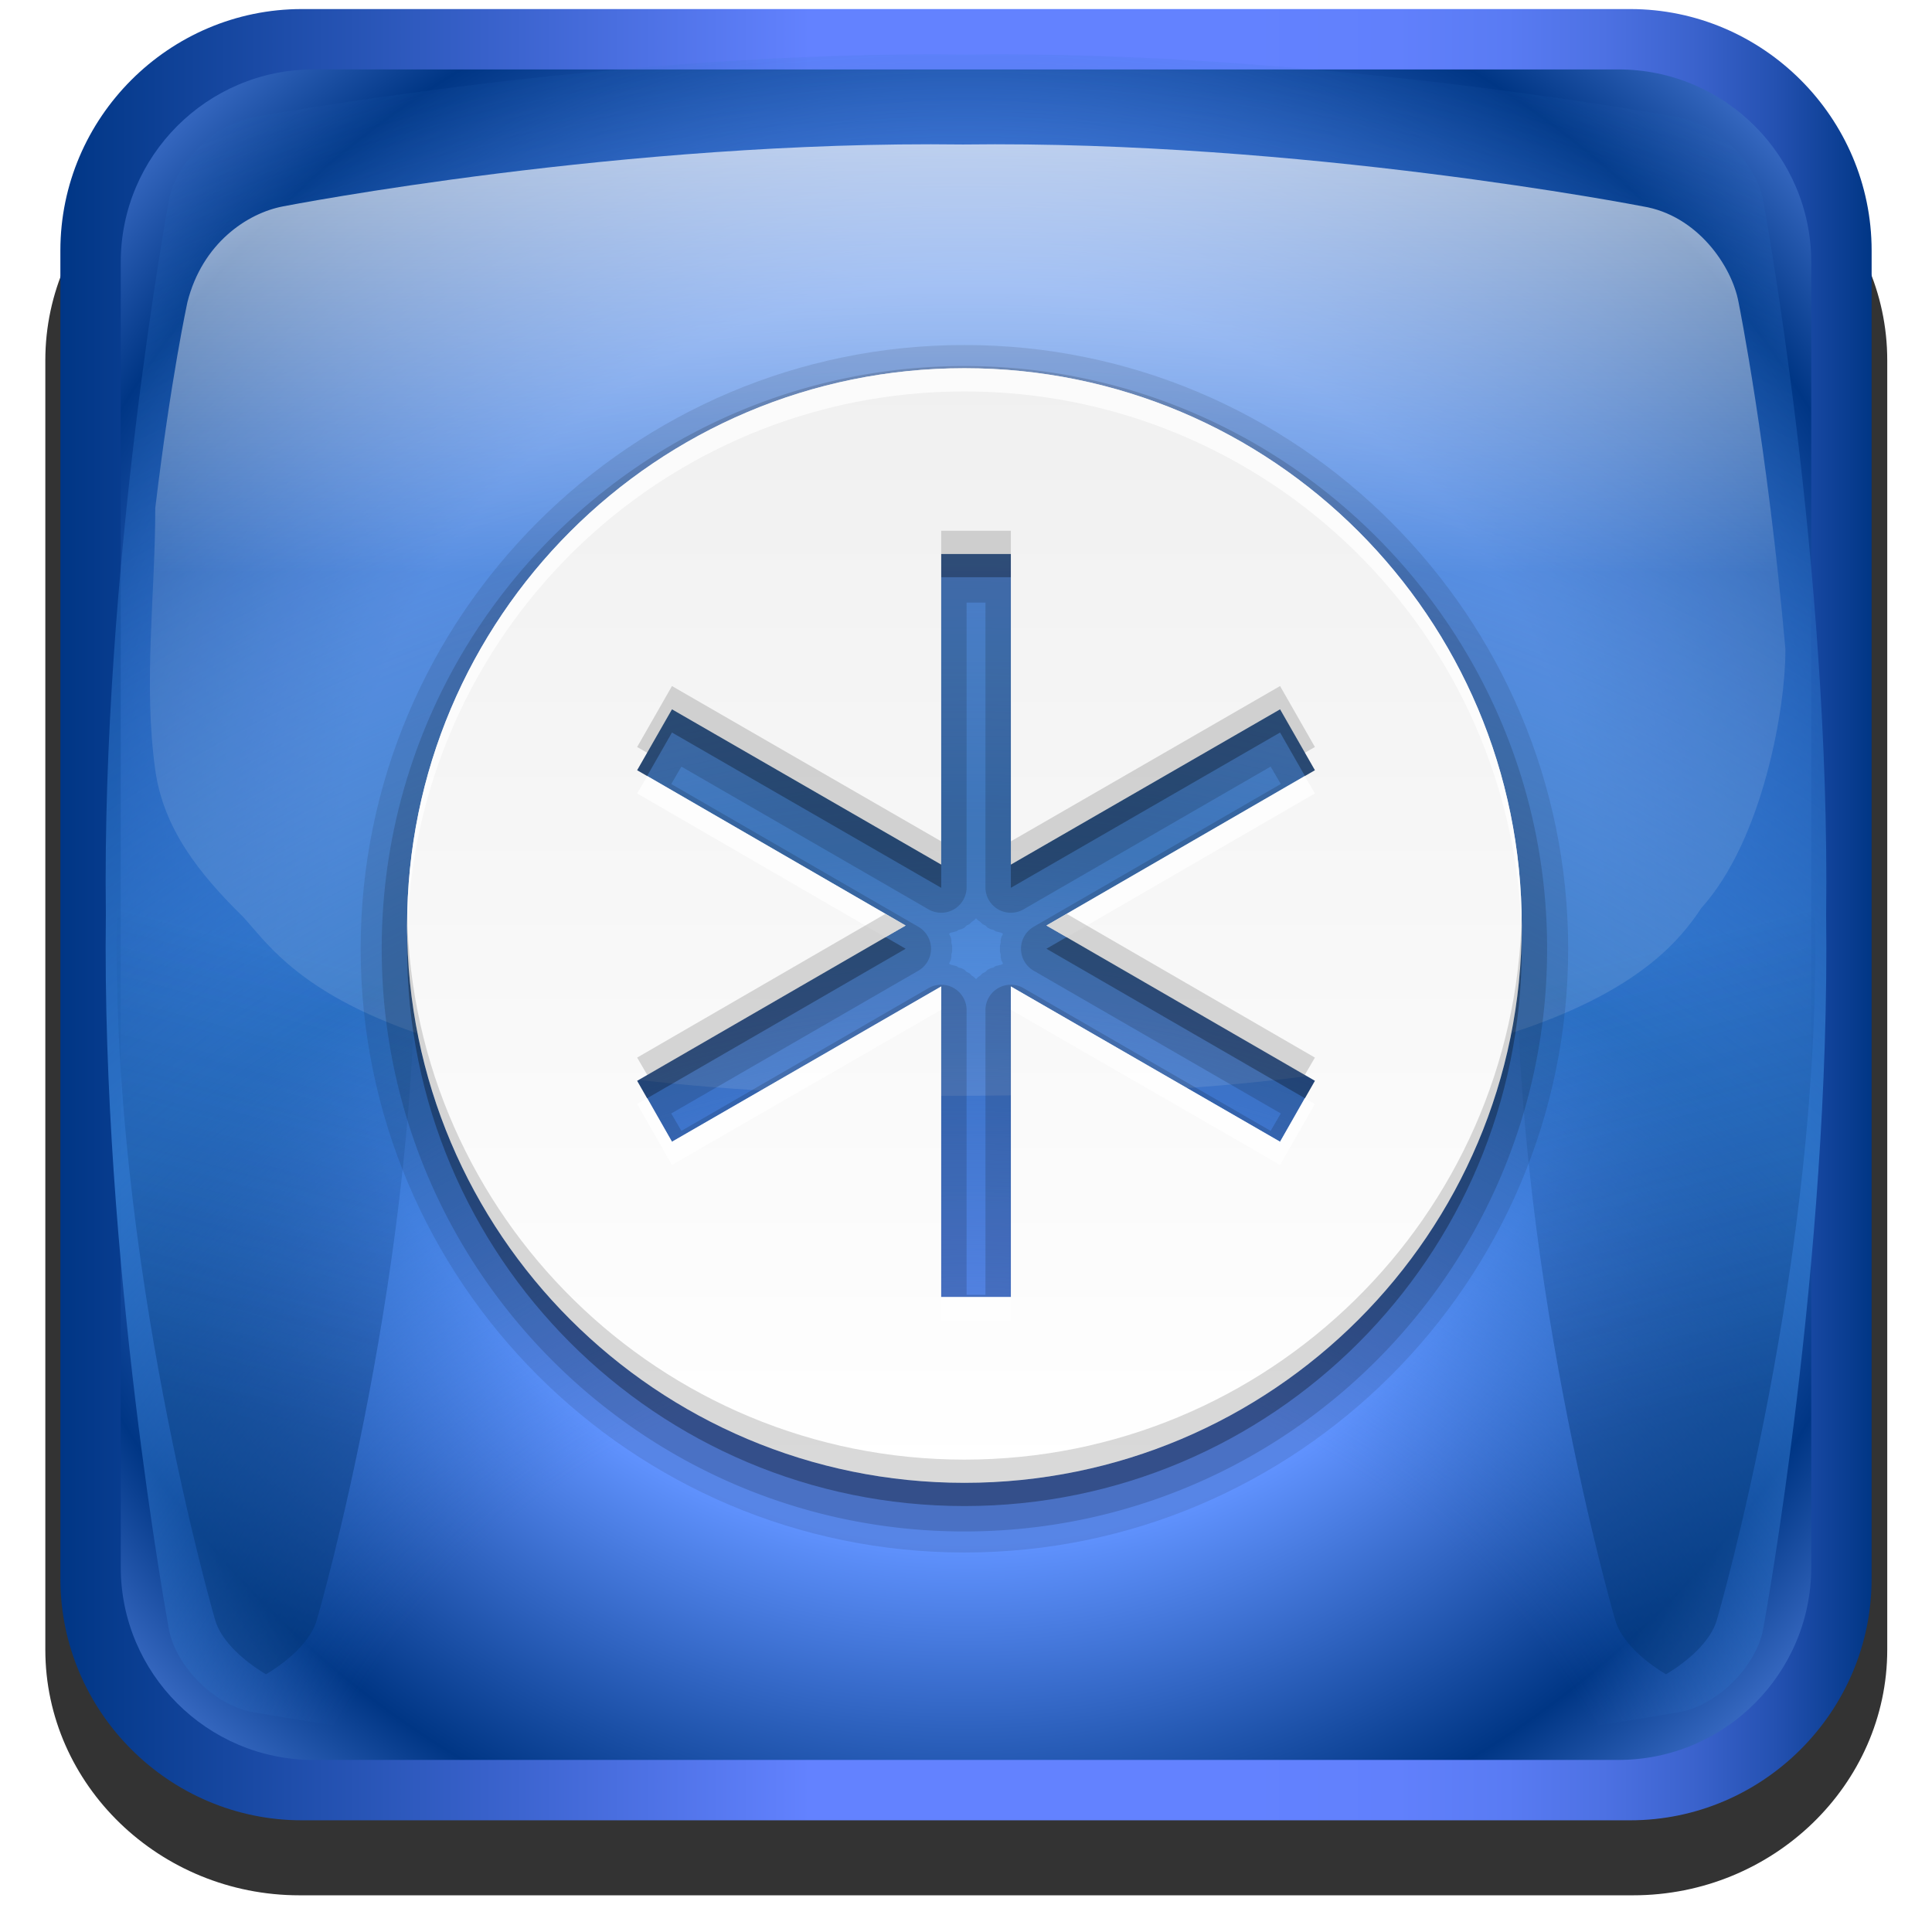 <?xml version="1.0" encoding="UTF-8" standalone="no"?>
<svg
   xmlns:dc="http://purl.org/dc/elements/1.1/"
   xmlns:cc="http://creativecommons.org/ns#"
   xmlns:rdf="http://www.w3.org/1999/02/22-rdf-syntax-ns#"
   xmlns:svg="http://www.w3.org/2000/svg"
   xmlns="http://www.w3.org/2000/svg"
   xmlns:xlink="http://www.w3.org/1999/xlink"
   xmlns:sodipodi="http://sodipodi.sourceforge.net/DTD/sodipodi-0.dtd"
   xmlns:inkscape="http://www.inkscape.org/namespaces/inkscape"
   version="1.0"
   width="128"
   height="128"
   id="svg2250"
   inkscape:version="0.48.4 r9939"
   sodipodi:docname="gnome-session-hibernate.svg">
  <sodipodi:namedview
     pagecolor="#ffffff"
     bordercolor="#666666"
     borderopacity="1"
     objecttolerance="10"
     gridtolerance="10"
     guidetolerance="10"
     inkscape:pageopacity="0"
     inkscape:pageshadow="2"
     inkscape:window-width="1920"
     inkscape:window-height="1018"
     id="namedview66"
     showgrid="false"
     inkscape:zoom="5.2149124"
     inkscape:cx="51.148603"
     inkscape:cy="70.08537"
     inkscape:window-x="-8"
     inkscape:window-y="-8"
     inkscape:window-maximized="1"
     inkscape:current-layer="svg2250" />
  <defs
     id="defs2252">
    <radialGradient
       cx="66.137"
       cy="0.754"
       r="81.971"
       id="XMLID_25_"
       gradientUnits="userSpaceOnUse"
       gradientTransform="matrix(0.946,0,0,1,1051.132,-330.171)">
      <stop
         style="stop-color:#ffffff;stop-opacity:1"
         offset="0.13"
         id="stop95" />
      <stop
         style="stop-color:#ffffff;stop-opacity:0.169"
         offset="0.5"
         id="stop97" />
    </radialGradient>
    <filter
       x="-0.292"
       width="1.584"
       y="-0.057"
       height="1.115"
       id="filter4446">
      <feGaussianBlur
         collect="always"
         stdDeviation="2.409"
         id="feGaussianBlur4448" />
    </filter>
    <filter
       x="-0.292"
       width="1.584"
       y="-0.057"
       height="1.115"
       id="filter4442">
      <feGaussianBlur
         collect="always"
         stdDeviation="2.409"
         id="feGaussianBlur4444" />
    </filter>
    <linearGradient
       x1="115.977"
       y1="72.4"
       x2="115.977"
       y2="120.4"
       id="XMLID_23_"
       gradientUnits="userSpaceOnUse">
      <stop
         style="stop-color:#00316e;stop-opacity:0"
         offset="0"
         id="stop79" />
      <stop
         style="stop-color:#00316e;stop-opacity:1"
         offset="1"
         id="stop81" />
    </linearGradient>
    <clipPath
       id="clipPath4458">
      <use
         id="use4460"
         x="0"
         y="0"
         width="1"
         height="1"
         xlink:href="#XMLID_10_" />
    </clipPath>
    <filter
       id="AI_Sfocatura_4">
      <feGaussianBlur
         stdDeviation="4"
         id="feGaussianBlur6" />
    </filter>
    <radialGradient
       cx="69.6"
       cy="145.4"
       r="141"
       id="XMLID_21_"
       gradientUnits="userSpaceOnUse"
       gradientTransform="translate(1047.343,-330.171)">
      <stop
         style="stop-color:#2c72c7;stop-opacity:0"
         offset="0.337"
         id="stop58" />
      <stop
         style="stop-color:#2c72c7;stop-opacity:1"
         offset="0.58"
         id="stop60" />
      <stop
         style="stop-color:#2c72c7;stop-opacity:0"
         offset="1"
         id="stop62" />
    </radialGradient>
    <radialGradient
       cx="69.6"
       cy="68.4"
       r="85"
       id="XMLID_20_"
       gradientUnits="userSpaceOnUse"
       gradientTransform="translate(1047.343,-330.171)">
      <stop
         style="stop-color:#6193ff;stop-opacity:1"
         offset="0.5"
         id="stop47" />
      <stop
         style="stop-color:#003685;stop-opacity:1"
         offset="0.781"
         id="stop49" />
      <stop
         style="stop-color:#709dff;stop-opacity:1"
         offset="1"
         id="stop51" />
    </radialGradient>
    <linearGradient
       x1="9.6"
       y1="68.4"
       x2="129.6"
       y2="68.4"
       id="XMLID_18_"
       gradientUnits="userSpaceOnUse"
       gradientTransform="matrix(-1,-4.371139e-8,4.371139e-8,-1,1186.544,-193.371)">
      <stop
         style="stop-color:#003685;stop-opacity:1"
         offset="0"
         id="stop13" />
      <stop
         style="stop-color:#083c8f;stop-opacity:1"
         offset="0.011"
         id="stop15" />
      <stop
         style="stop-color:#2451b1;stop-opacity:1"
         offset="0.053"
         id="stop17" />
      <stop
         style="stop-color:#3b63cd;stop-opacity:1"
         offset="0.099"
         id="stop19" />
      <stop
         style="stop-color:#4d71e3;stop-opacity:1"
         offset="0.148"
         id="stop21" />
      <stop
         style="stop-color:#597bf3;stop-opacity:1"
         offset="0.201"
         id="stop23" />
      <stop
         style="stop-color:#6180fc;stop-opacity:1"
         offset="0.262"
         id="stop25" />
      <stop
         style="stop-color:#6382ff;stop-opacity:1"
         offset="0.349"
         id="stop27" />
      <stop
         style="stop-color:#6382ff;stop-opacity:1"
         offset="0.586"
         id="stop31" />
      <stop
         style="stop-color:#003685;stop-opacity:1"
         offset="1"
         id="stop33" />
    </linearGradient>
    <filter
       id="filter2904">
      <feGaussianBlur
         collect="always"
         stdDeviation="2.32"
         id="feGaussianBlur2906" />
    </filter>
    <linearGradient
       id="linearGradient4081-2">
      <stop
         id="stop4083-9"
         style="stop-color:#ffffff;stop-opacity:1;"
         offset="0" />
      <stop
         id="stop4085-5"
         style="stop-color:#f0f0f0;stop-opacity:1"
         offset="1" />
    </linearGradient>
    <linearGradient
       inkscape:collect="always"
       xlink:href="#XMLID_18_"
       id="linearGradient3142"
       gradientUnits="userSpaceOnUse"
       gradientTransform="matrix(-1,-4.371139e-8,4.371139e-8,-1,133.601,128.4)"
       x1="9.6"
       y1="68.4"
       x2="129.6"
       y2="68.4" />
    <radialGradient
       inkscape:collect="always"
       xlink:href="#XMLID_20_"
       id="radialGradient3144"
       gradientUnits="userSpaceOnUse"
       gradientTransform="matrix(0.982,0,0,0.982,-4.379,-7.2)"
       cx="69.6"
       cy="68.4"
       r="85" />
    <radialGradient
       inkscape:collect="always"
       xlink:href="#XMLID_21_"
       id="radialGradient3146"
       gradientUnits="userSpaceOnUse"
       gradientTransform="translate(-5.6,-8.4)"
       cx="69.6"
       cy="145.4"
       r="141" />
    <linearGradient
       inkscape:collect="always"
       xlink:href="#XMLID_23_"
       id="linearGradient3148"
       gradientUnits="userSpaceOnUse"
       x1="108.005"
       y1="72.341"
       x2="115.977"
       y2="102.094" />
    <linearGradient
       inkscape:collect="always"
       xlink:href="#XMLID_23_"
       id="linearGradient3150"
       gradientUnits="userSpaceOnUse"
       x1="108.005"
       y1="72.341"
       x2="115.977"
       y2="102.094" />
    <linearGradient
       inkscape:collect="always"
       xlink:href="#XMLID_25_"
       id="linearGradient3152"
       gradientUnits="userSpaceOnUse"
       gradientTransform="translate(0.285,-1.041)"
       x1="67.629"
       y1="-2.194"
       x2="67.629"
       y2="78.851" />
    <linearGradient
       inkscape:collect="always"
       xlink:href="#linearGradient4081-2"
       id="linearGradient3155"
       gradientUnits="userSpaceOnUse"
       gradientTransform="matrix(1.538,0,0,1.538,-9.951,-13.128)"
       x1="56"
       y1="72"
       x2="56"
       y2="24" />
  </defs>
  <path
     inkscape:connector-curvature="0"
     id="path159"
     style="fill:url(#XMLID_29_);stroke:#2c72c7;stroke-width:2;stroke-linejoin:round"
     d="" />
  <g
     id="g3121"
     transform="translate(0,0.6)">
    <g
       id="g8"
       style="opacity:0.8;filter:url(#filter2904)"
       transform="matrix(1.052,0,0,1.017,-7.517,-7.038)">
      <path
         id="path10"
         d="m 126,113.8 c 0,8.8 -7.2,16 -16,16 l -84,0 c -8.8,0 -16,-7.2 -16,-16 l 0,-84 c 0,-8.8 7.2,-16 16,-16 l 84,0 c 8.8,0 16,7.2 16,16 L 126,113.8 z"
         inkscape:connector-curvature="0" />
    </g>
    <path
       d="m 4,16 c 0,-8.8 7.2,-16 16,-16 L 108,0 c 8.8,0 16,7.2 16,16 l 0,88 c 0,8.8 -7.2,16 -16,16 l -88,0 c -8.8,0 -16,-7.2 -16,-16 l 0,-88 z"
       style="fill:url(#linearGradient3142)"
       id="path35"
       inkscape:connector-curvature="0" />
    <path
       d="M 20.772,4 C 13.73,4 8,9.73 8,16.772 l 0,86.456 C 8,110.27 13.73,116 20.772,116 l 86.456,0 C 114.27,116 120,110.27 120,103.228 l 0,-86.456 C 120,9.73 114.27,4 107.228,4 l -86.456,0 0,0 z"
       style="fill:url(#radialGradient3144)"
       id="path53"
       inkscape:connector-curvature="0" />
    <path
       d="m 64.026,3.014 -0.053,0 c -23.021,-0.296 -47.076,4.131 -47.316,4.176 -2.455,0.458 -5.01,3.012 -5.467,5.467 -0.045,0.241 -4.472,24.295 -4.176,47.316 -0.296,23.074 4.131,47.129 4.176,47.369 0.457,2.454 3.013,5.01 5.468,5.469 0.24,0.044 24.294,4.47 47.316,4.174 23.075,0.296 47.129,-4.13 47.369,-4.174 2.454,-0.458 5.011,-3.015 5.469,-5.47 0.044,-0.239 4.47,-24.293 4.174,-47.315 0.296,-23.074 -4.13,-47.128 -4.174,-47.369 -0.459,-2.455 -3.015,-5.01 -5.469,-5.467 C 111.103,7.145 87.048,2.718 64.026,3.014 z"
       style="fill:url(#radialGradient3146);filter:url(#AI_Sfocatura_4)"
       id="path64"
       inkscape:connector-curvature="0" />
    <g
       transform="translate(-5.6,-8.4)"
       style="opacity:0.6"
       id="g66">
      <defs
         id="defs68">
        <path
           d="m 69.626,12.145 -0.052,0 c -22.727,-0.292 -46.472,4.077 -46.709,4.122 -2.424,0.451 -4.946,2.974 -5.397,5.397 -0.044,0.237 -4.414,23.983 -4.122,46.71 -0.292,22.777 4.078,46.523 4.122,46.761 0.451,2.423 2.974,4.945 5.398,5.398 0.237,0.044 23.982,4.413 46.709,4.121 22.779,0.292 46.524,-4.077 46.761,-4.121 2.423,-0.452 4.946,-2.976 5.398,-5.399 0.044,-0.236 4.413,-23.981 4.121,-46.709 0.292,-22.777 -4.077,-46.523 -4.121,-46.761 -0.453,-2.423 -2.976,-4.946 -5.398,-5.397 -0.238,-0.045 -23.984,-4.414 -46.71,-4.122 z"
           id="XMLID_10_"
           inkscape:connector-curvature="0" />
      </defs>
      <g
         clip-path="url(#clipPath4458)"
         id="g4450">
        <path
           d="m 119.344,21.665 c -0.377,-1.278 -1.675,-2.576 -3.367,-3.591 -1.693,1.015 -2.989,2.312 -3.365,3.591 -0.07,0.237 -6.965,23.983 -6.504,46.71 -0.461,22.777 6.434,46.523 6.504,46.761 0.376,1.278 1.674,2.576 3.365,3.591 1.694,-1.016 2.991,-2.312 3.367,-3.592 0.069,-0.236 6.963,-23.981 6.503,-46.709 0.46,-22.778 -6.433,-46.524 -6.503,-46.761 z"
           style="opacity:0.8;fill:url(#linearGradient3148);filter:url(#filter4442)"
           id="path83"
           inkscape:connector-curvature="0" />
        <path
           d="m 119.344,21.665 c -0.377,-1.278 -1.675,-2.576 -3.367,-3.591 -1.693,1.015 -2.989,2.312 -3.365,3.591 -0.07,0.237 -6.965,23.983 -6.504,46.71 -0.461,22.777 6.434,46.523 6.504,46.761 0.376,1.278 1.674,2.576 3.365,3.591 1.694,-1.016 2.991,-2.312 3.367,-3.592 0.069,-0.236 6.963,-23.981 6.503,-46.709 0.46,-22.778 -6.433,-46.524 -6.503,-46.761 z"
           transform="matrix(-1,0,0,1,139.2,0)"
           style="opacity:0.8;fill:url(#linearGradient3150);filter:url(#filter4446)"
           id="path4438"
           inkscape:connector-curvature="0" />
      </g>
    </g>
    <path
       sodipodi:nodetypes="ccccccccscscsc"
       inkscape:connector-curvature="0"
       id="path3147"
       style="opacity:0.7;fill:url(#linearGradient3152);fill-opacity:1"
       d="m 118.285,42.373 c -1.196,-13.482 -3.073,-22.799 -3.103,-22.955 -0.446,-2.409 -2.742,-5.763 -6.349,-6.347 -0.235,-0.044 -22.609,-4.389 -45.009,-4.098 l -0.051,0 c -22.399,-0.29 -44.775,4.054 -45.009,4.098 -2.388,0.449 -5.361,2.446 -6.347,6.347 -0.022,0.117 -1.092,5.005 -2.13,13.643 0,5.785 -0.801,11.625 0,17.355 0.542,3.879 2.892,6.855 5.81,9.72 C 18.917,63.176 23.699,72 63.074,72 c 39.376,0 46.931,-8.326 49.639,-12.436 4.123,-4.57 5.572,-13.356 5.572,-16.965 0,-0.843 0,-0.151 0,-0.227 z" />
    <g
       id="g3120">
      <path
         inkscape:connector-curvature="0"
         style="opacity:0.1;fill:#000000;fill-opacity:1;stroke:none"
         id="path3738"
         d="m 63.895,22.257 c -22.049,0 -40,17.951 -40,40 0,22.049 17.951,40 40,40 22.049,0 40,-17.951 40,-40 0,-22.049 -17.951,-40 -40,-40 z m 0.769,37.981 c 0.004,0.005 0.14,0.14 0.144,0.144 0.005,0.005 0.139,0.092 0.144,0.096 0.005,0.004 0.139,0.14 0.144,0.144 0.005,0.004 0.187,0.093 0.192,0.096 0.005,0.004 0.139,0.141 0.144,0.144 0.005,0.003 0.186,0.093 0.192,0.096 0.006,0.003 0.186,0.046 0.192,0.048 0.006,0.003 0.138,0.094 0.144,0.096 0.006,0.002 0.186,0.046 0.192,0.048 0.006,0.002 0.186,0.047 0.192,0.048 0.003,6.85e-4 0.047,0.04 0.096,0.048 -0.006,0.016 4.81e-4,0.047 0,0.048 -0.002,0.006 -0.095,0.186 -0.096,0.192 -0.002,0.006 -0.047,0.186 -0.048,0.192 -0.001,0.006 8.31e-4,0.186 0,0.192 -8.31e-4,0.006 -0.048,0.186 -0.048,0.192 -4.17e-4,0.006 0,0.186 0,0.192 0,0.006 -4.17e-4,0.186 0,0.192 4.17e-4,0.006 0.047,0.186 0.048,0.192 8.31e-4,0.006 -0.001,0.186 0,0.192 0.001,0.006 0.046,0.186 0.048,0.192 0.002,0.006 0.094,0.186 0.096,0.192 4.81e-4,0.001 -0.006,0.033 0,0.048 -0.05,0.009 -0.093,0.047 -0.096,0.048 -0.006,0.001 -0.186,0.046 -0.192,0.048 -0.006,0.002 -0.186,0.046 -0.192,0.048 -0.006,0.002 -0.138,0.094 -0.144,0.096 -0.006,0.003 -0.186,0.045 -0.192,0.048 -0.006,0.003 -0.187,0.093 -0.192,0.096 -0.005,0.003 -0.139,0.141 -0.144,0.144 -0.005,0.004 -0.187,0.092 -0.192,0.096 -0.005,0.004 -0.139,0.14 -0.144,0.144 -0.005,0.004 -0.14,0.092 -0.144,0.096 -0.005,0.005 -0.14,0.139 -0.144,0.144 -0.004,-0.005 -0.14,-0.14 -0.144,-0.144 -0.005,-0.005 -0.139,-0.092 -0.144,-0.096 -0.005,-0.004 -0.139,-0.14 -0.144,-0.144 -0.005,-0.004 -0.187,-0.093 -0.192,-0.096 -0.005,-0.004 -0.139,-0.141 -0.144,-0.144 -0.005,-0.003 -0.186,-0.093 -0.192,-0.096 -0.006,-0.003 -0.186,-0.046 -0.192,-0.048 -0.006,-0.003 -0.138,-0.094 -0.144,-0.096 -0.006,-0.002 -0.186,-0.046 -0.192,-0.048 -0.006,-0.002 -0.186,-0.047 -0.192,-0.048 -0.003,-6.85e-4 -0.047,-0.04 -0.096,-0.048 0.006,-0.016 -4.82e-4,-0.047 0,-0.048 0.002,-0.006 0.095,-0.186 0.096,-0.192 0.002,-0.006 0.047,-0.186 0.048,-0.192 0.001,-0.006 -8.3e-4,-0.186 0,-0.192 8.31e-4,-0.006 0.048,-0.186 0.048,-0.192 4.17e-4,-0.006 0,-0.186 0,-0.192 0,-0.006 4.17e-4,-0.186 0,-0.192 -4.17e-4,-0.006 -0.047,-0.186 -0.048,-0.192 -8.3e-4,-0.006 0.001,-0.186 0,-0.192 -0.001,-0.006 -0.046,-0.186 -0.048,-0.192 -0.002,-0.006 -0.094,-0.186 -0.096,-0.192 -4.82e-4,-0.001 0.006,-0.033 0,-0.048 0.05,-0.009 0.093,-0.047 0.096,-0.048 0.006,-0.001 0.186,-0.046 0.192,-0.048 0.006,-0.002 0.186,-0.046 0.192,-0.048 0.006,-0.002 0.138,-0.094 0.144,-0.096 0.006,-0.003 0.186,-0.045 0.192,-0.048 0.006,-0.003 0.187,-0.093 0.192,-0.096 0.005,-0.003 0.139,-0.141 0.144,-0.144 0.005,-0.004 0.187,-0.092 0.192,-0.096 0.005,-0.004 0.139,-0.14 0.144,-0.144 0.005,-0.004 0.14,-0.092 0.144,-0.096 0.005,-0.005 0.14,-0.139 0.144,-0.144 z" />
      <path
         inkscape:connector-curvature="0"
         style="opacity:0.15;fill:#000000;fill-opacity:1;stroke:none"
         id="path3734"
         d="m 63.895,23.651 c -21.301,0 -38.606,17.305 -38.606,38.606 0,21.301 17.305,38.606 38.606,38.606 21.301,0 38.606,-17.305 38.606,-38.606 0,-21.301 -17.305,-38.606 -38.606,-38.606 z m 0.144,15.673 1.25,0 0,18.894 a 1.682,1.682 0 0 0 2.5,1.442 l 16.394,-9.471 0.673,1.154 -16.394,9.471 a 1.682,1.682 0 0 0 0,2.885 l 16.394,9.471 -0.673,1.154 -16.394,-9.471 a 1.682,1.682 0 0 0 -2.5,1.442 l 0,18.894 -1.25,0 0,-18.894 a 1.682,1.682 0 0 0 -2.5,-1.442 l -16.394,9.471 -0.673,-1.154 16.394,-9.471 a 1.682,1.682 0 0 0 0,-2.885 l -16.394,-9.471 0.673,-1.154 16.394,9.471 a 1.682,1.682 0 0 0 2.5,-1.442 l 0,-18.894 z" />
      <path
         inkscape:connector-curvature="0"
         style="opacity:0.3;fill:#000000;fill-opacity:1;stroke:none"
         id="path3728"
         d="m 63.895,25.334 c -20.392,0 -36.923,16.531 -36.923,36.923 0,20.392 16.531,36.923 36.923,36.923 20.392,0 36.923,-16.531 36.923,-36.923 0,-20.392 -16.531,-36.923 -36.923,-36.923 z m -1.538,12.308 4.615,0 0,20.577 17.837,-10.288 2.308,4.038 -17.788,10.288 17.788,10.288 -2.308,4.038 -17.837,-10.288 0,20.577 -4.615,0 0,-20.577 L 44.52,76.584 42.212,72.545 60.001,62.257 42.212,51.969 l 2.308,-4.038 17.837,10.288 0,-20.577 z" />
      <path
         inkscape:connector-curvature="0"
         style="fill:url(#linearGradient3155);fill-opacity:1;stroke:none"
         id="path2928"
         d="m 63.895,23.795 c -20.392,0 -36.923,16.531 -36.923,36.923 0,20.392 16.531,36.923 36.923,36.923 20.392,0 36.923,-16.531 36.923,-36.923 0,-20.392 -16.531,-36.923 -36.923,-36.923 z m -1.538,12.308 4.615,0 0,20.577 17.837,-10.288 2.308,4.038 -17.788,10.288 17.788,10.288 -2.308,4.038 -17.837,-10.288 0,20.577 -4.615,0 0,-20.577 L 44.52,75.045 42.212,71.007 60.001,60.719 42.212,50.43 l 2.308,-4.038 17.837,10.288 0,-20.577 z" />
      <path
         inkscape:connector-curvature="0"
         style="opacity:0.75;fill:#ffffff;fill-opacity:1;stroke:none"
         id="path2937"
         d="m 63.895,23.795 c -20.392,0 -36.923,16.531 -36.923,36.923 0,0.255 -0.005,0.516 0,0.769 0.406,-20.04 16.786,-36.154 36.923,-36.154 20.137,0 36.517,16.114 36.923,36.154 0.005,-0.254 0,-0.514 0,-0.769 0,-20.392 -16.531,-36.923 -36.923,-36.923 z m -21.01,27.019 -0.673,1.154 16.442,9.519 1.346,-0.769 -17.115,-9.904 z m 43.558,0 -17.115,9.904 1.346,0.769 16.442,-9.519 -0.673,-1.154 z m -24.087,13.942 -17.837,10.288 -1.635,-2.885 -0.673,0.385 2.308,4.038 17.837,-10.288 0,-1.538 z m 4.615,0 0,1.538 17.837,10.288 2.308,-4.038 -0.673,-0.385 -1.635,2.885 -17.837,-10.288 z m -4.615,20.577 0,1.538 4.615,0 0,-1.538 -4.615,0 z" />
      <path
         inkscape:connector-curvature="0"
         style="opacity:0.15;fill:#000000;fill-opacity:1;stroke:none"
         id="path3718"
         d="m 62.357,34.565 0,1.538 4.615,0 0,-1.538 -4.615,0 z m -17.837,10.288 -2.308,4.038 0.673,0.385 1.635,-2.885 17.837,10.288 0,-1.538 -17.837,-10.288 z m 40.288,0 -17.837,10.288 0,1.538 17.837,-10.288 1.635,2.885 0.673,-0.385 -2.308,-4.038 z M 26.972,59.949 c -0.005,0.254 0,0.514 0,0.769 0,20.392 16.531,36.923 36.923,36.923 20.392,0 36.923,-16.531 36.923,-36.923 0,-0.255 0.005,-0.516 0,-0.769 -0.406,20.04 -16.786,36.154 -36.923,36.154 -20.137,0 -36.517,-16.114 -36.923,-36.154 z m 31.683,0 -16.442,9.519 0.673,1.154 17.115,-9.904 -1.346,-0.769 z m 12.019,0 -1.346,0.769 17.115,9.904 0.673,-1.154 -16.442,-9.519 z" />
    </g>
  </g>
</svg>
